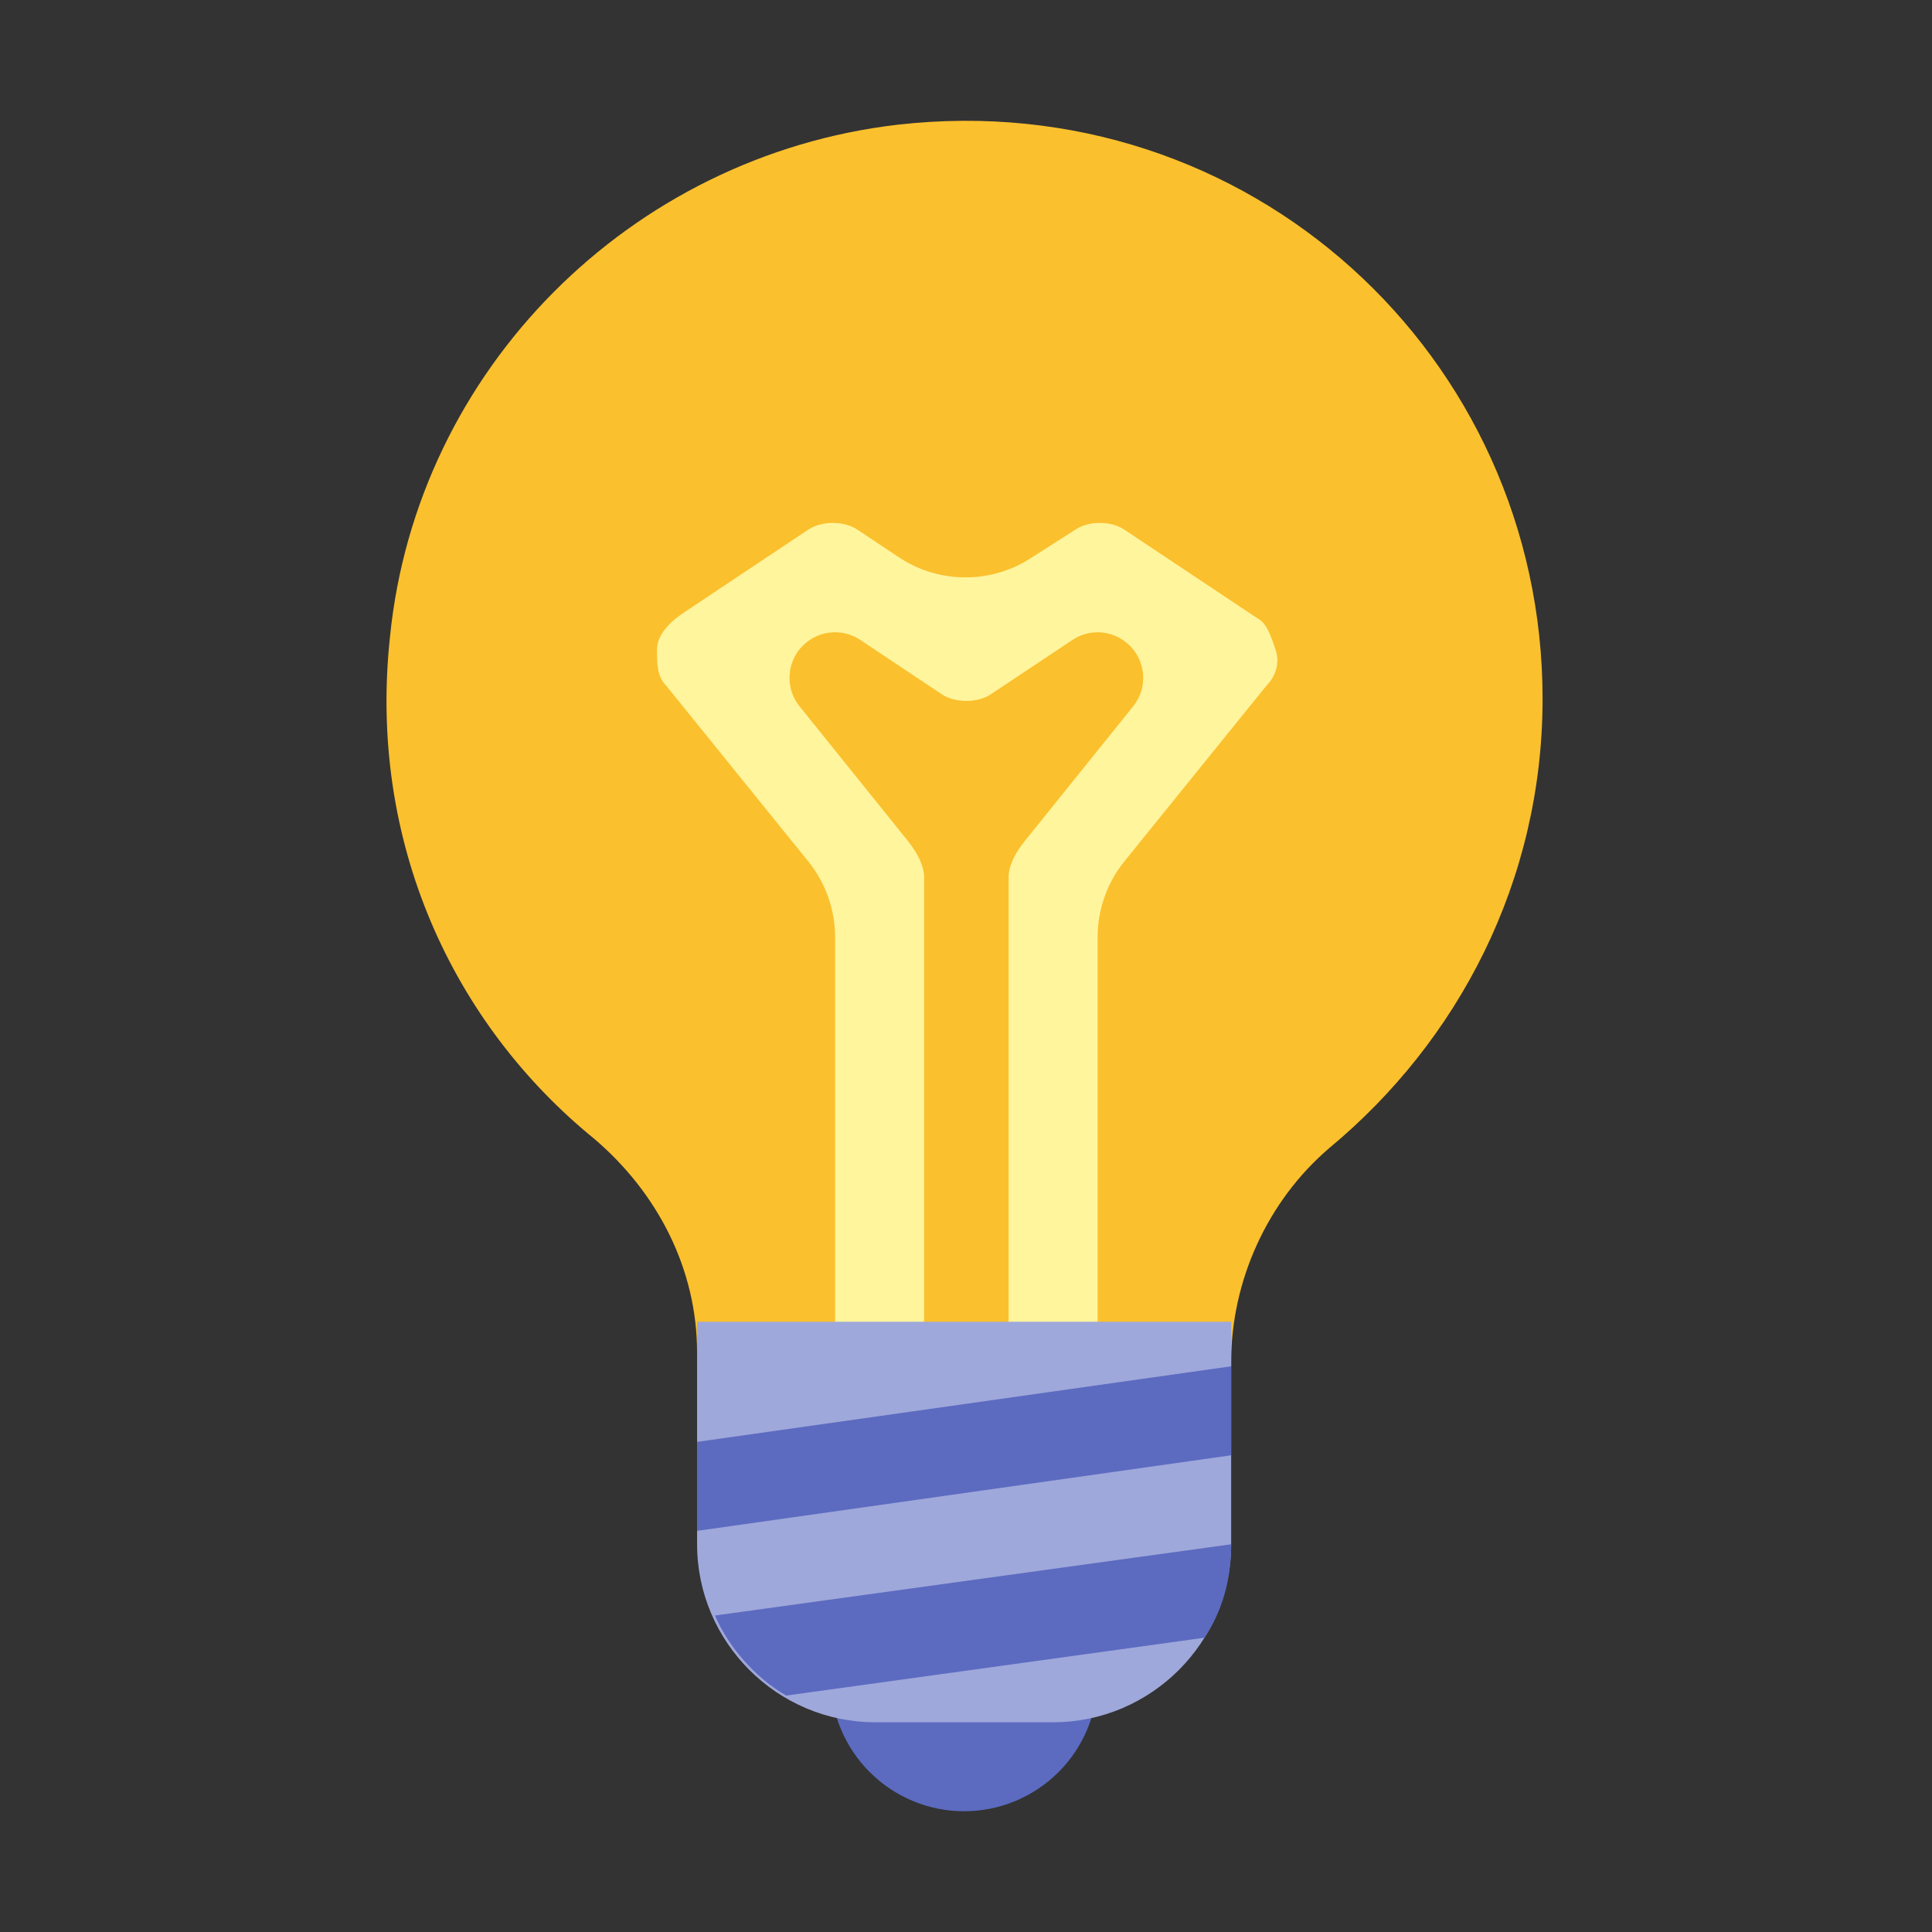 <svg width="16" height="16" viewBox="0 0 16 16" fill="none" xmlns="http://www.w3.org/2000/svg">
<rect x="0" y="0" width="16" height="16" fill="#333333" stroke="none"/>
<path d="M12.775 5.787C12.775 2.949 10.343 0.701 7.432 1.033C5.221 1.291 3.452 3.059 3.23 5.271C3.046 6.966 3.746 8.477 4.926 9.435C5.442 9.877 5.773 10.504 5.773 11.204V11.315H10.196V11.278C10.196 10.614 10.491 9.951 11.007 9.509C12.075 8.624 12.775 7.298 12.775 5.787Z" fill="#FBC02D"/>
<path d="M10.417 5.123L9.311 4.386C9.2 4.312 9.016 4.312 8.906 4.386L8.534 4.624C8.2 4.838 7.771 4.834 7.441 4.613L7.1 4.386C6.989 4.312 6.805 4.312 6.694 4.386L5.671 5.068C5.616 5.105 5.563 5.145 5.521 5.195C5.476 5.248 5.441 5.306 5.441 5.381C5.441 5.492 5.441 5.602 5.515 5.676L6.693 7.133C6.837 7.311 6.916 7.533 6.916 7.762V10.946C6.916 11.149 7.081 11.315 7.284 11.315C7.488 11.315 7.653 11.149 7.653 10.946V7.261C7.653 7.219 7.641 7.178 7.624 7.137C7.598 7.071 7.556 7.011 7.512 6.956L6.622 5.85C6.483 5.677 6.522 5.423 6.706 5.3C6.833 5.215 6.998 5.215 7.125 5.3L7.8 5.75C7.911 5.823 8.095 5.823 8.205 5.75L8.881 5.3C9.007 5.215 9.172 5.215 9.299 5.3C9.484 5.423 9.523 5.677 9.384 5.85L8.494 6.956C8.449 7.011 8.408 7.071 8.381 7.137C8.364 7.178 8.353 7.219 8.353 7.261V10.946C8.353 11.149 8.518 11.315 8.721 11.315C8.925 11.315 9.09 11.149 9.09 10.946V7.762C9.09 7.533 9.168 7.311 9.312 7.133L10.49 5.676C10.564 5.602 10.601 5.492 10.564 5.381C10.527 5.271 10.49 5.16 10.417 5.123Z" fill="#FFF59D"/>
<path d="M7.984 12.789C7.691 12.789 7.41 12.905 7.203 13.112C6.995 13.32 6.879 13.601 6.879 13.894C6.879 14.187 6.995 14.469 7.203 14.676C7.41 14.883 7.691 15 7.984 15C8.278 15 8.559 14.883 8.766 14.676C8.974 14.469 9.09 14.187 9.09 13.894C9.09 13.601 8.974 13.32 8.766 13.112C8.559 12.905 8.278 12.789 7.984 12.789Z" fill="#5C6BC0"/>
<path d="M8.722 14.263H7.248C6.437 14.263 5.773 13.6 5.773 12.789V10.946H10.196V12.789C10.196 13.6 9.532 14.263 8.722 14.263Z" fill="#9FA8DA"/>
<path d="M10.196 12.789L5.921 13.379C6.031 13.636 6.253 13.894 6.511 14.042L9.975 13.563C10.122 13.342 10.196 13.084 10.196 12.789ZM5.773 11.941V12.678L10.196 12.052V11.315L5.773 11.941Z" fill="#5C6BC0"/>
</svg>
